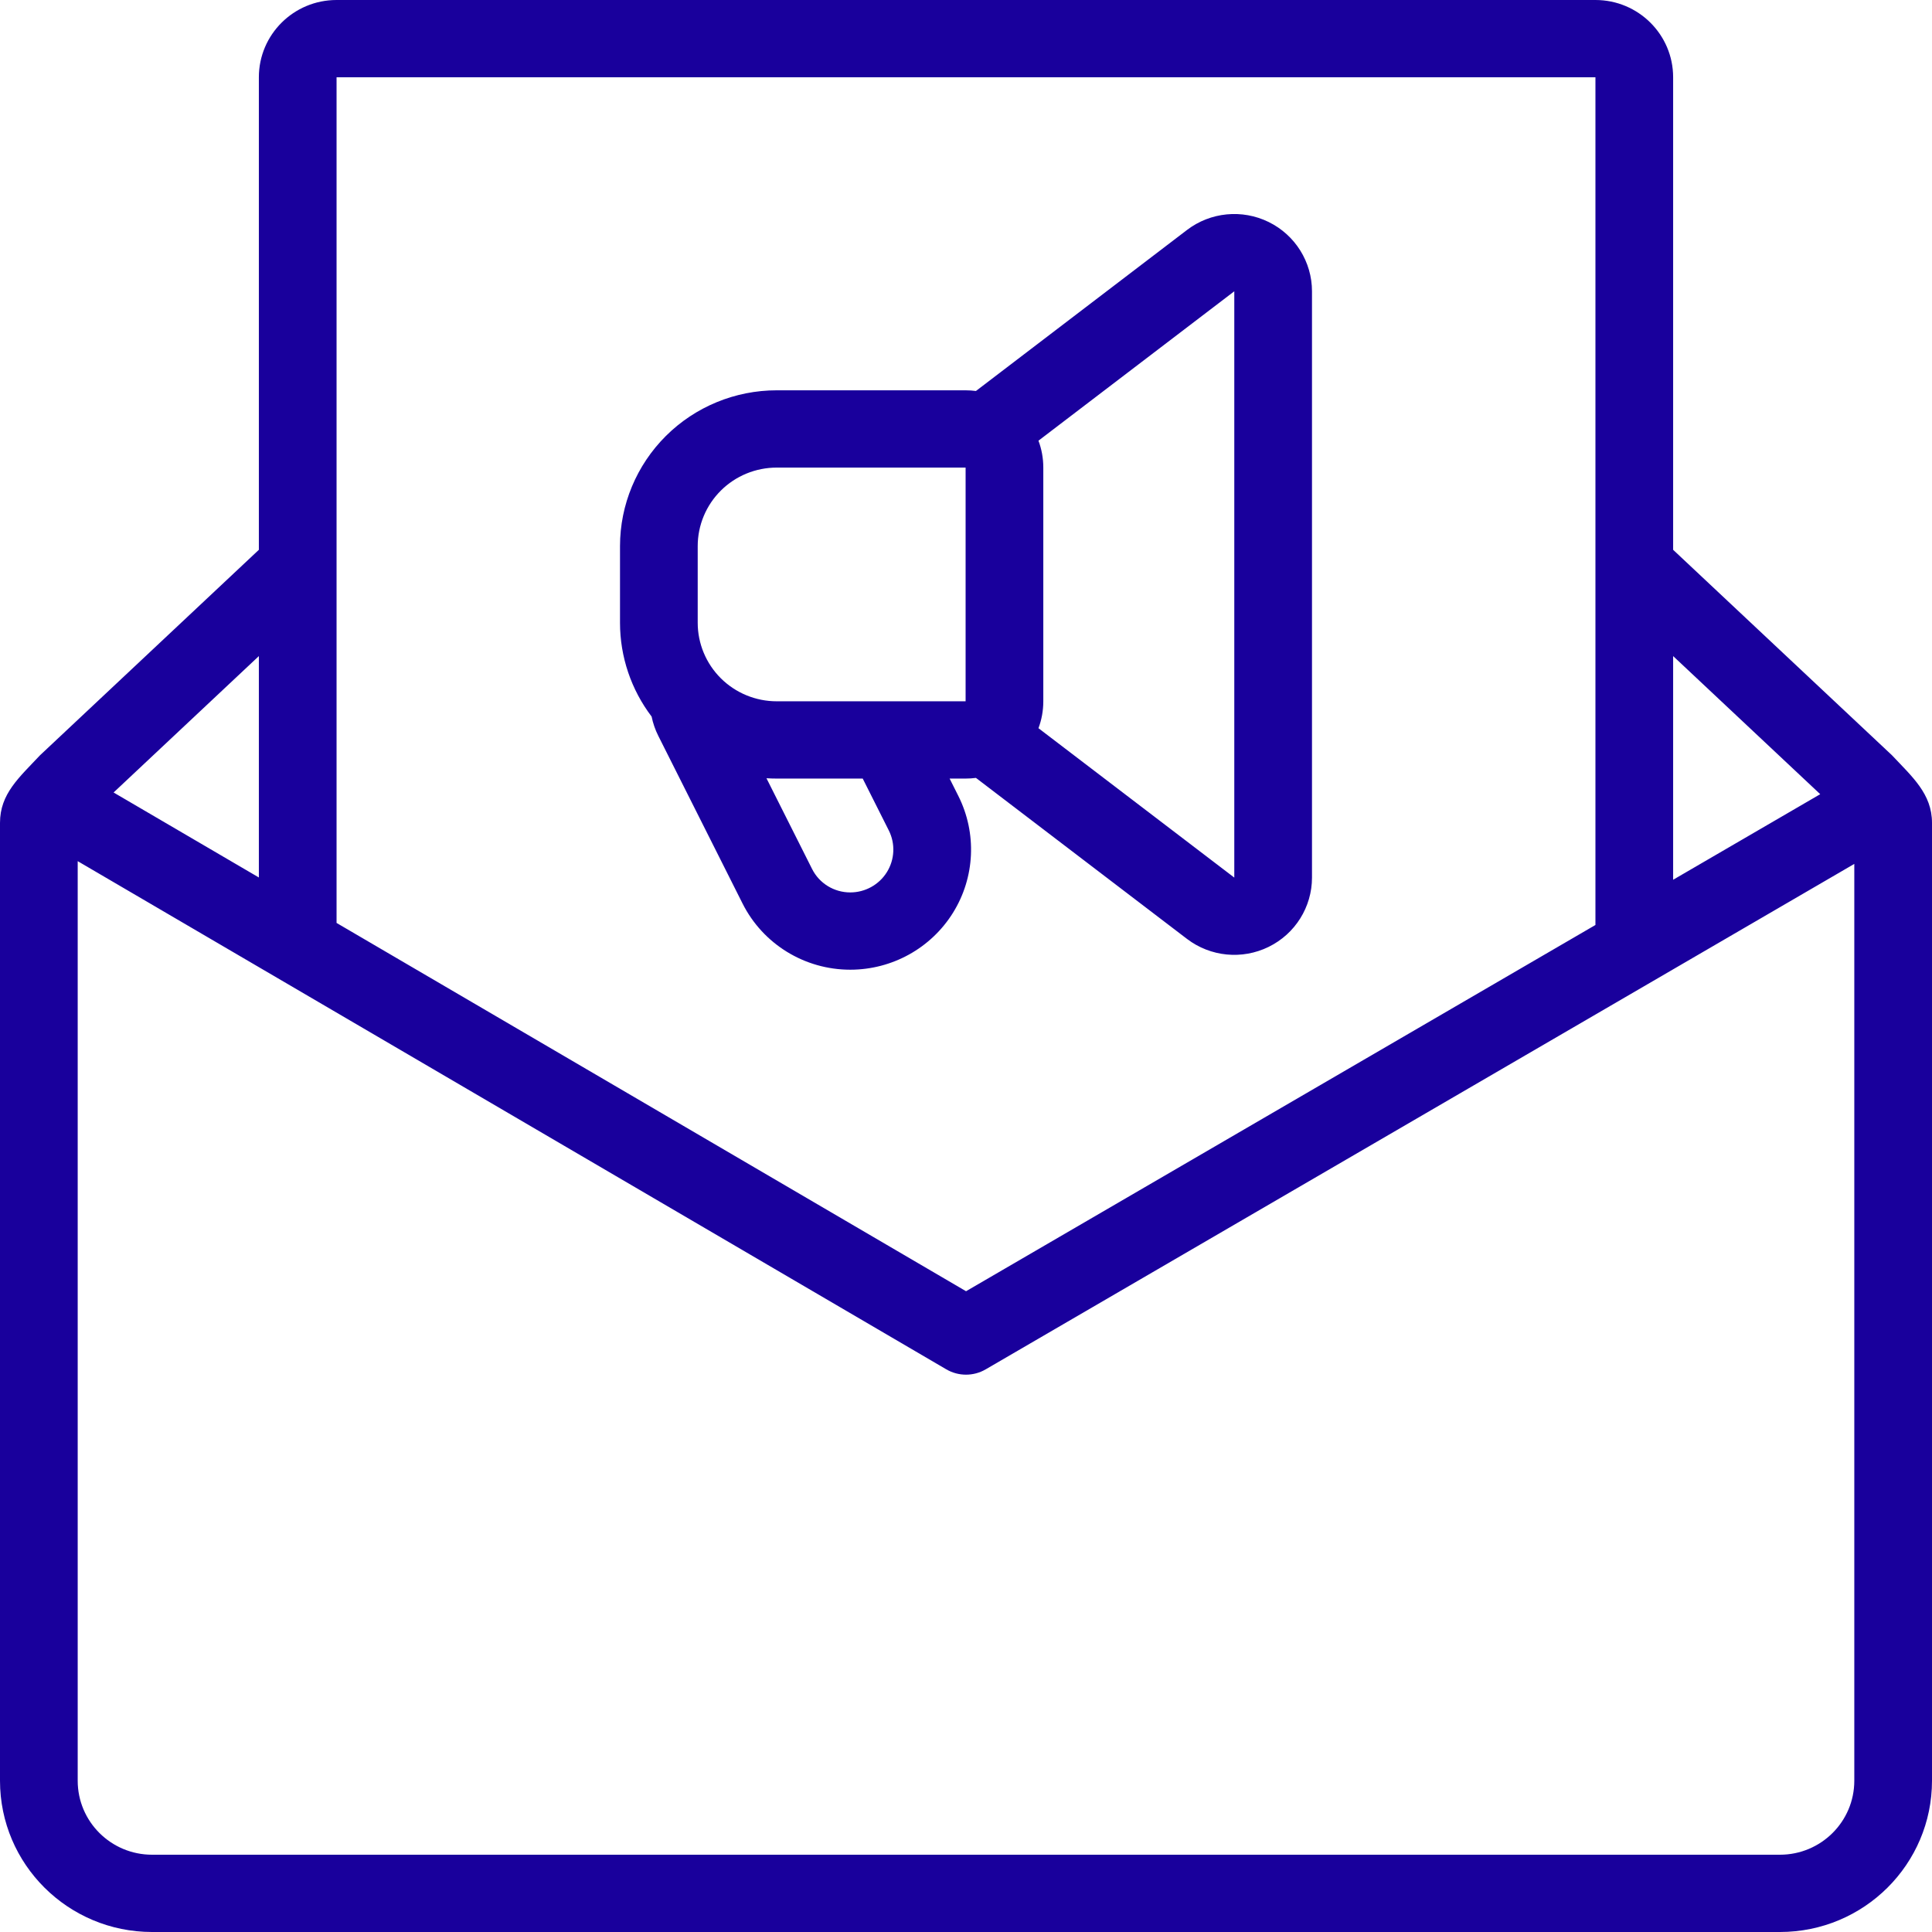 <svg width="83" height="83" viewBox="0 0 83 83" fill="none" xmlns="http://www.w3.org/2000/svg">
<path fill-rule="evenodd" clip-rule="evenodd" d="M11.121 23.62V3.32C11.121 1.486 12.616 0 14.459 0H68.541C70.384 0 71.879 1.486 71.879 3.32V23.62L81.281 32.447C82.144 33.368 83 34.102 83 35.351V76.501C83 80.091 80.075 83 76.466 83H6.534C2.925 83 0 80.091 0 76.501V35.351C0 34.102 0.816 33.41 1.719 32.447L11.121 23.62ZM3.338 36.996V76.501C3.338 78.257 4.769 79.68 6.534 79.68H76.466C78.231 79.68 79.662 78.257 79.662 76.501V37.114L42.343 58.83C41.821 59.133 41.175 59.132 40.654 58.828L3.338 36.996ZM68.541 39.738V3.32H14.459V39.65L41.502 55.472L68.541 39.738ZM41.927 16.797L50.994 9.88C52.002 9.111 53.363 8.978 54.502 9.537C55.642 10.096 56.364 11.251 56.364 12.514V37.702C56.364 38.965 55.642 40.12 54.502 40.678C53.363 41.238 52.002 41.105 50.994 40.336L41.927 33.419C41.782 33.438 41.634 33.448 41.483 33.448H40.796L41.169 34.19C41.974 35.79 41.888 37.691 40.942 39.212C39.996 40.733 38.326 41.659 36.528 41.659H36.526C34.568 41.659 32.778 40.559 31.902 38.818C30.8 36.625 28.281 31.613 28.281 31.613C28.147 31.348 28.052 31.069 27.994 30.785C27.117 29.63 26.636 28.217 26.636 26.754V23.462C26.636 21.687 27.346 19.984 28.608 18.728C29.87 17.473 31.582 16.768 33.367 16.768H41.483C41.634 16.768 41.782 16.778 41.927 16.797ZM32.928 33.434L34.888 37.333C35.198 37.95 35.833 38.339 36.526 38.339H36.528C37.169 38.339 37.765 38.009 38.102 37.466C38.439 36.924 38.47 36.246 38.183 35.675L37.063 33.448H33.367C33.221 33.448 33.073 33.443 32.928 33.434ZM71.879 28.186V37.795L78.198 34.119L71.879 28.186ZM44.613 18.932C44.748 19.292 44.821 19.681 44.821 20.088V30.128C44.821 30.535 44.748 30.924 44.613 31.284L53.026 37.702V12.514L44.613 18.932ZM4.88 34.046L11.121 37.697V28.186L4.88 34.046ZM41.483 20.088H33.367C32.468 20.088 31.604 20.443 30.968 21.076C30.332 21.709 29.974 22.567 29.974 23.462V26.754C29.974 27.648 30.332 28.507 30.968 29.14C31.604 29.772 32.468 30.128 33.367 30.128H41.483V20.088Z" fill="#19009C"/>
</svg>
